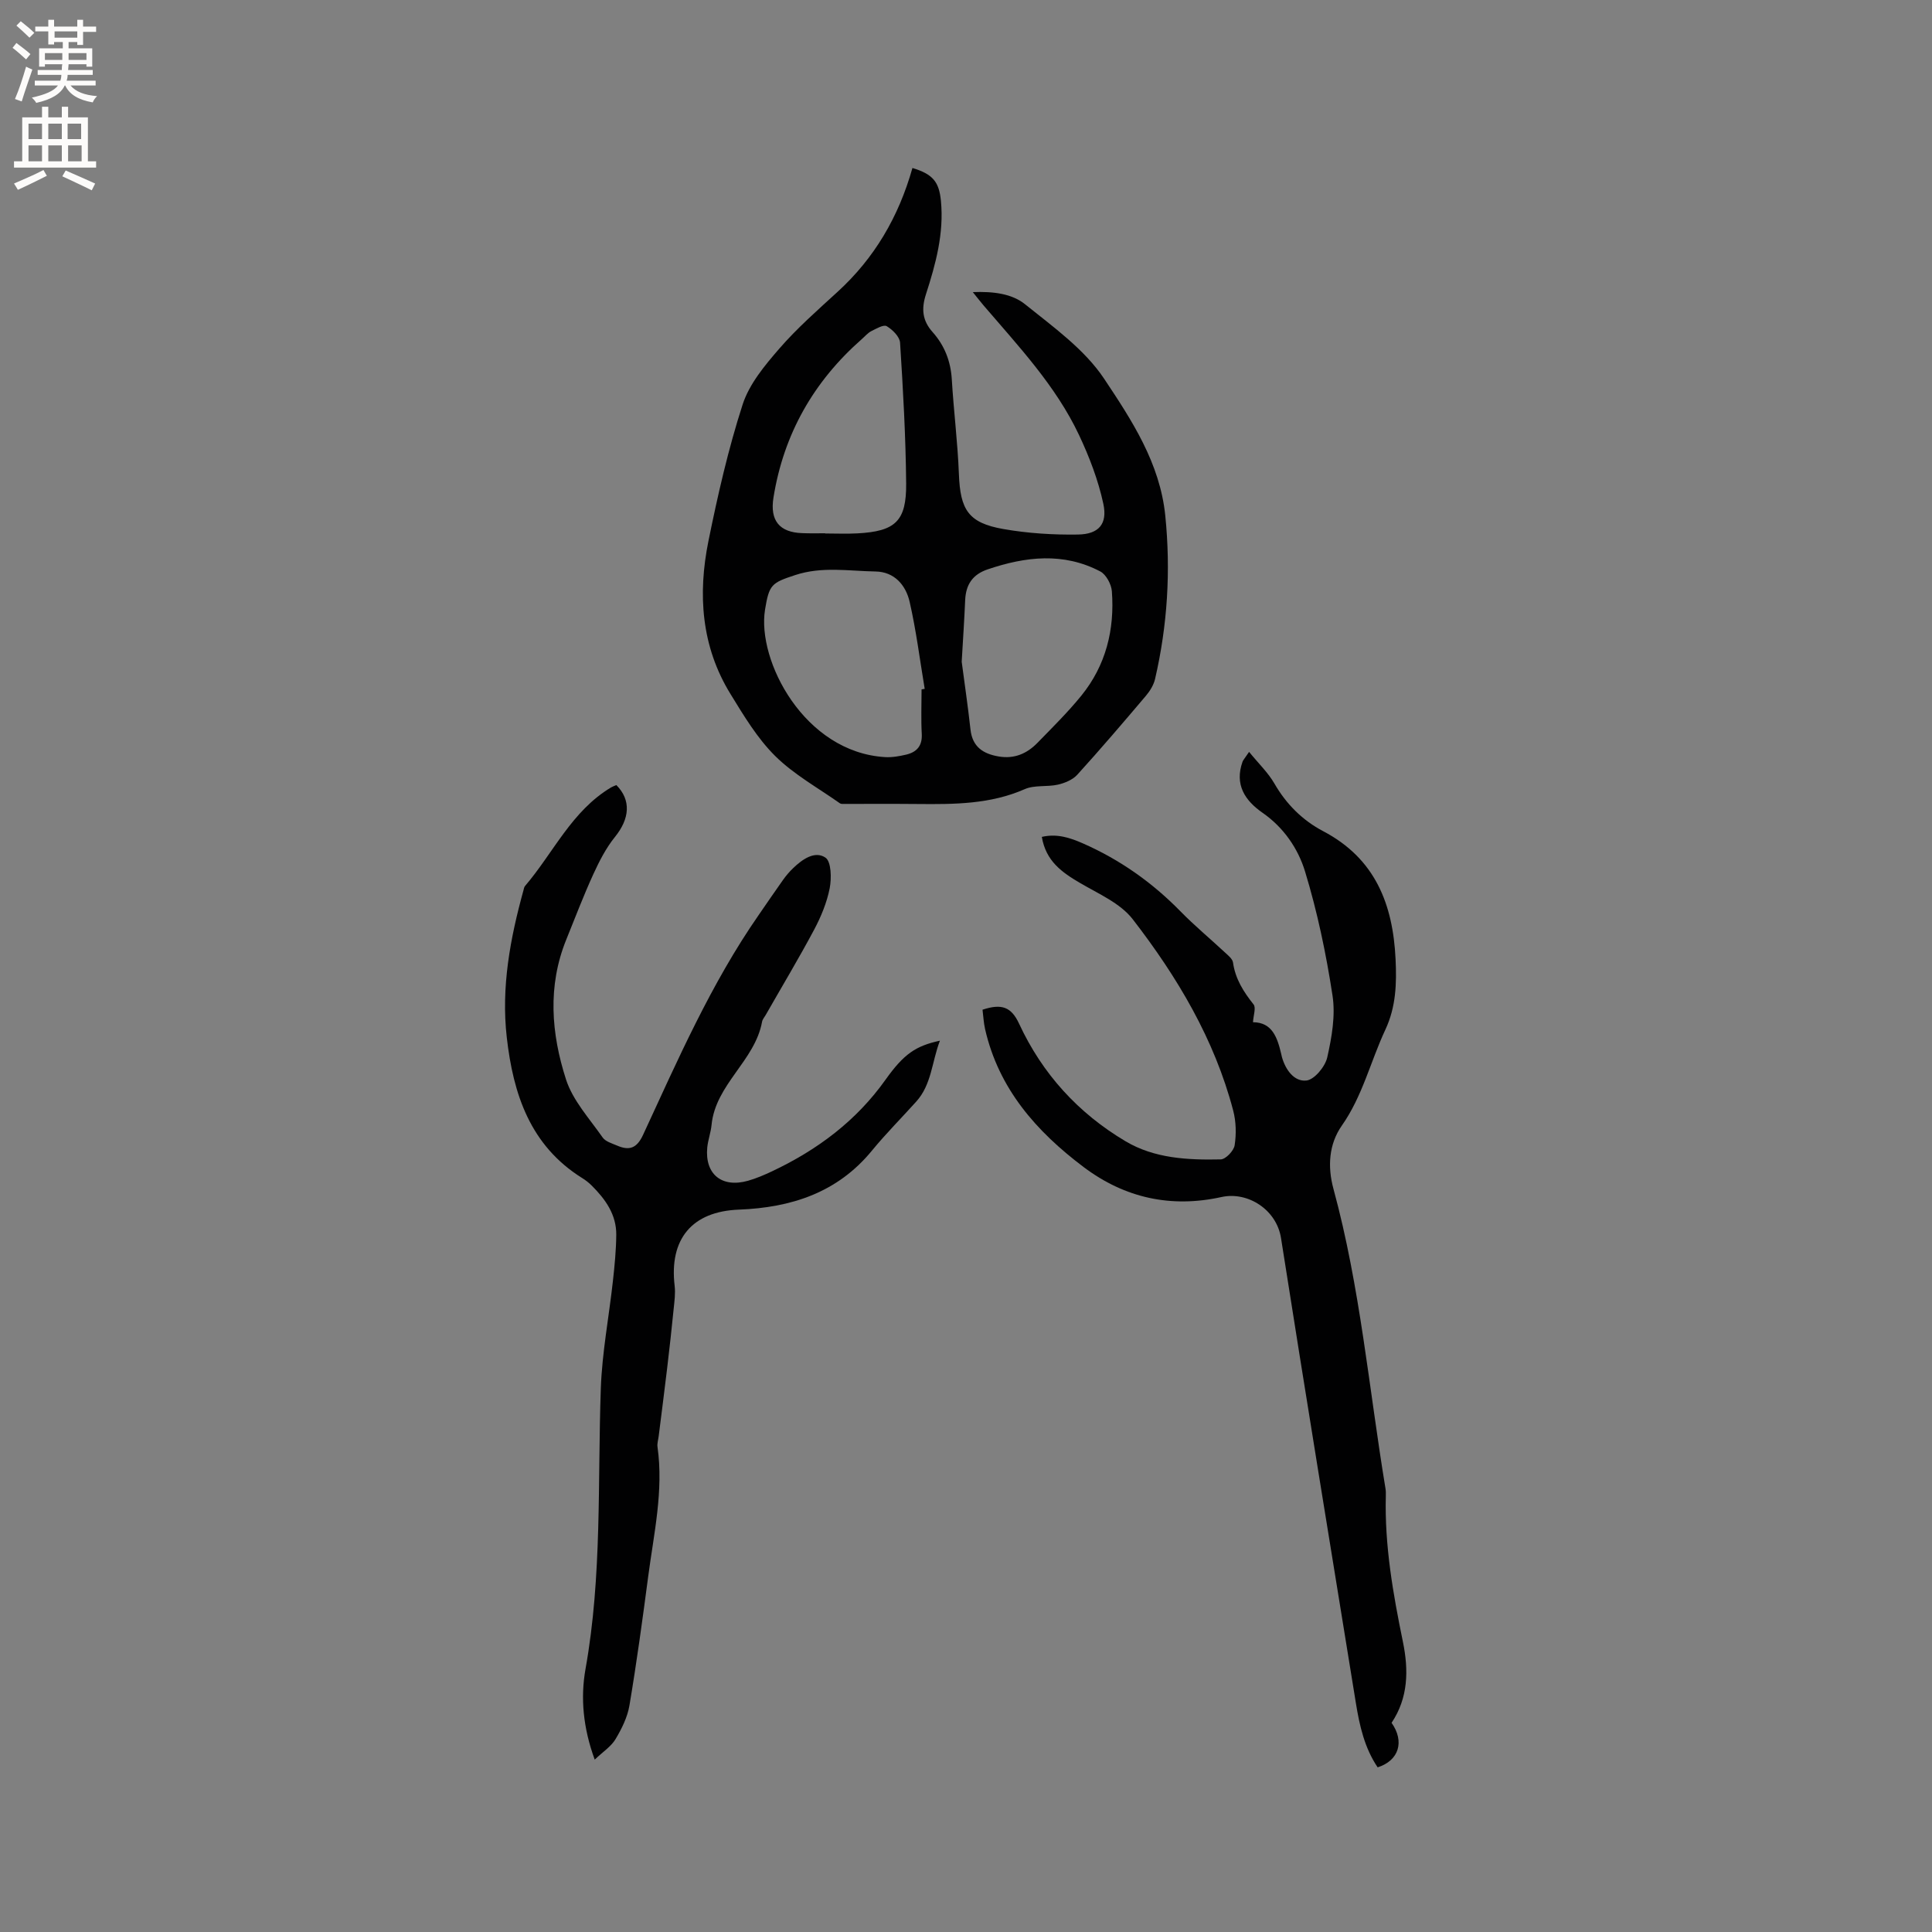 <svg enable-background="new 0 0 400 400" viewBox="0 0 400 400" xmlns="http://www.w3.org/2000/svg"><rect x="0" y="0" width="400" height="400" fill="#808080" stroke="none"/><g fill="#010102"><path d="m188.91 34.78c4.25 1.28 5.52 2.88 5.9 6.83.65 6.71-1.08 13.06-3.1 19.31-.98 3.03-.75 5.46 1.38 7.84 2.46 2.76 3.74 6.01 3.97 9.78.39 6.55 1.22 13.07 1.47 19.62.28 7.4 1.96 10.1 9.2 11.37 5.07.89 10.31 1.22 15.46 1.14 4.28-.07 6.15-2.17 5.24-6.38-1.05-4.89-2.9-9.71-5.04-14.25-4.81-10.18-12.5-18.33-19.73-26.78-.62-.72-1.19-1.47-2.25-2.78 4.23-.17 8.09.32 10.8 2.5 5.85 4.71 12.32 9.33 16.38 15.42 5.71 8.57 11.57 17.46 12.67 28.37 1.15 11.41.46 22.65-2.11 33.78-.29 1.27-1.07 2.53-1.93 3.54-4.66 5.5-9.34 10.98-14.19 16.32-.95 1.04-2.57 1.71-3.99 2.04-2.25.51-4.84.04-6.87.93-7.14 3.14-14.6 3.15-22.13 3.08-5.07-.05-10.13-.01-15.2-.02-.32 0-.71.04-.94-.12-4.53-3.2-9.52-5.95-13.41-9.8-3.7-3.67-6.5-8.35-9.26-12.85-6.05-9.83-6.78-20.65-4.56-31.63 1.93-9.52 4.1-19.05 7.08-28.28 1.37-4.24 4.56-8.08 7.57-11.55 3.66-4.23 7.92-7.97 12.06-11.76 7.65-6.98 12.67-15.53 15.53-25.67zm1.89 107.95c.22-.04.44-.07.65-.11-1.01-6.01-1.76-12.09-3.12-18.02-.79-3.44-3.14-6.22-7.07-6.28-5.53-.09-11.06-1.09-16.62.74-4.89 1.61-5.4 1.95-6.25 7.17-1.7 10.54 8.13 29.51 24.84 30.52 1.44.09 2.95-.18 4.37-.51 2.2-.52 3.38-1.81 3.24-4.31-.17-3.06-.04-6.13-.04-9.2zm8.31-5.72c.58 4.41 1.29 9.22 1.82 14.04.4 3.58 2.61 5.02 5.84 5.57s5.85-.59 8.02-2.82c3.1-3.18 6.28-6.32 9.08-9.76 5.09-6.27 6.93-13.68 6.33-21.63-.11-1.45-1.19-3.46-2.4-4.1-7.63-4-15.46-3.09-23.31-.43-3.12 1.05-4.51 3.15-4.66 6.33-.18 4.11-.45 8.22-.72 12.8zm-28.27-26.6v.04c2.22 0 4.45.1 6.67-.02 7.85-.42 10.17-2.51 10.1-10.33-.09-9.72-.64-19.44-1.26-29.15-.08-1.24-1.56-2.7-2.77-3.42-.65-.38-2.16.52-3.19 1.03-.73.37-1.3 1.07-1.94 1.63-9.99 8.77-16.2 19.67-18.31 32.82-.77 4.78 1.25 7.21 5.93 7.37 1.6.07 3.19.03 4.77.03z"/><path d="m258.61 155.67c1.98 2.43 3.94 4.3 5.24 6.55 2.47 4.29 5.84 7.63 10.1 9.87 10.78 5.66 14.45 15.13 14.99 26.52.24 5.01.09 9.85-2.11 14.56-3.08 6.58-4.73 13.76-9.01 19.86-2.72 3.88-2.99 8.55-1.73 13.16 5.53 20.31 7.33 41.26 10.75 61.93.09.52.1 1.06.08 1.59-.27 10.24 1.49 20.24 3.54 30.22 1.2 5.85 1.12 11.59-2.35 16.76 2.73 3.87 1.54 7.81-2.88 9.22-2.71-4-3.75-8.61-4.51-13.31-5.2-32.09-10.46-64.16-15.5-96.27-.93-5.91-6.9-9.69-12.31-8.5-10.41 2.3-19.99.24-28.54-6.19-9.8-7.38-17.6-16.21-20.42-28.58-.3-1.32-.36-2.7-.53-4.01 3.99-1.32 5.96-.57 7.57 2.89 4.82 10.4 12.25 18.53 22.03 24.34 5.99 3.57 12.91 3.91 19.72 3.76 1.03-.02 2.71-1.79 2.88-2.93.36-2.33.3-4.9-.3-7.18-3.88-14.78-11.58-27.68-20.8-39.61-2.57-3.32-7.05-5.25-10.86-7.48-3.76-2.2-7.12-4.53-7.96-9.57 3.14-.73 5.86.18 8.54 1.36 7.65 3.37 14.33 8.09 20.18 14.07 2.89 2.95 6.08 5.6 9.11 8.42.68.64 1.64 1.37 1.75 2.15.48 3.41 2.18 6.07 4.26 8.69.54.68-.04 2.26-.12 3.68 3.99.02 5.04 3.18 5.84 6.56.05.21.08.42.14.62.74 2.67 2.55 5.17 5.08 4.89 1.65-.18 3.88-2.87 4.31-4.78.94-4.17 1.73-8.68 1.09-12.83-1.32-8.65-3.13-17.29-5.68-25.66-1.44-4.74-4.42-9.12-8.8-12.16-3.68-2.56-5.83-5.86-4.14-10.59.1-.29.34-.52 1.35-2.02z"/><path d="m127.61 162.54c3.11 3.13 2.76 6.97-.29 10.74-1.86 2.3-3.26 5.05-4.5 7.76-2.02 4.42-3.75 8.98-5.58 13.49-3.91 9.64-3.11 19.48-.05 28.97 1.41 4.36 4.86 8.1 7.57 11.99.59.85 1.92 1.23 2.98 1.68 2.51 1.09 4.09.62 5.4-2.21 7.2-15.56 14.07-31.31 23.92-45.49 1.69-2.44 3.35-4.9 5.07-7.31.61-.86 1.31-1.68 2.07-2.41 1.91-1.84 4.5-3.67 6.7-2.19 1.21.82 1.28 4.27.88 6.34-.58 2.95-1.79 5.88-3.21 8.56-3.19 5.98-6.68 11.79-10.04 17.68-.26.46-.66.9-.75 1.39-1.47 8.11-9.63 12.94-10.46 21.37-.15 1.57-.73 3.1-.89 4.67-.53 5.53 3 8.43 8.45 6.89 1.72-.49 3.39-1.21 5.02-1.98 9.34-4.42 17.38-10.41 23.44-18.94 3.82-5.37 6.28-7 11.26-8.08-1.69 4.43-1.71 9.08-4.91 12.62-3.05 3.39-6.28 6.63-9.17 10.15-7.16 8.73-16.74 11.79-27.54 12.21-9.71.37-14.46 6.08-13.3 15.8.18 1.54-.04 3.14-.2 4.7-.41 4.11-.86 8.21-1.35 12.3-.56 4.71-1.17 9.42-1.76 14.13-.09.73-.34 1.49-.24 2.2 1.28 9.09-.76 17.93-1.93 26.83-1.17 8.91-2.39 17.83-3.88 26.69-.41 2.43-1.6 4.84-2.89 6.99-.91 1.52-2.57 2.58-4.3 4.23-2.42-6.61-2.97-12.81-1.9-18.8 3.44-19.23 2.49-38.65 3.16-58 .26-7.46 1.69-14.88 2.51-22.32.35-3.16.66-6.34.69-9.51.05-4.2-2.24-7.39-5.08-10.22-.6-.6-1.28-1.13-2-1.57-10.76-6.73-14.26-17.39-15.59-29.13-1.18-10.39.71-20.48 3.46-30.44.08-.31.13-.67.33-.89 5.87-6.87 9.66-15.55 17.82-20.41.35-.2.74-.33 1.08-.48z"/></g><path d="m2.6 9.9.8-1c.9.7 1.9 1.4 2.9 2.3l-.9 1.1c-1.1-1-2-1.8-2.8-2.4zm.5 10.6c.9-2.1 1.6-4.3 2.3-6.7.4.2.8.4 1.3.6-.7 2.1-1.5 4.3-2.2 6.6zm.3-15.2.9-.9c1 .8 2 1.6 2.8 2.4l-1 1c-.9-.9-1.8-1.7-2.7-2.5zm12.6-1.2h1.2v1.4h2.7v1.1h-2.7v2.7h-1.2v-.6h-1.8v1.3h4.9v3.8h-1.2v-.5h-3.7c0 .4-.1.9-.1 1.2h5.1v1h-5.2c0 .5-.1.9-.2 1.2h6v1h-5.2c1.1 1.3 2.9 2 5.5 2.2-.4.4-.7.8-.9 1.3-2.9-.5-4.8-1.6-5.7-3.5h-.1c-.8 1.7-2.7 2.9-5.9 3.6-.2-.4-.6-.8-.9-1.1 2.8-.6 4.6-1.4 5.4-2.5h-4.8v-1h5.3c.1-.3.2-.7.2-1.2h-4.9v-1h5c0-.4 0-.8.1-1.2h-3.6v.5h-1.2v-3.8h4.9v-1.3h-1.8v.5h-1.2v-2.7h-2.7v-1h2.7v-1.4h1.2v1.4h4.8zm-6.7 8.3h3.6c0-.4 0-.9 0-1.4h-3.6zm1.9-4.6h4.8v-1.3h-4.7v1.3zm6.7 3.2h-3.7v1.4h3.7z" fill="#fcfbfa"/><path d="m8.7 22.1h1.3v2.2h2.8v-2.2h1.3v2.2h4.1v9.1h1.7v1.3h-17v-1.3h1.7v-9.1h4.1zm.3 13.1.7 1.2c-1.8.9-3.8 1.9-6 2.9-.2-.4-.5-.8-.8-1.3 2.3-1 4.4-1.9 6.1-2.8zm-3.1-6.4h2.8v-3.2h-2.8zm0 4.6h2.8v-3.3h-2.8zm4.1-4.6h2.8v-3.2h-2.8zm0 4.6h2.8v-3.3h-2.8zm3.6 1.9c2.1.9 4.1 1.8 6.1 2.7l-.7 1.4c-2.2-1.1-4.2-2-6.1-2.9zm3.2-9.7h-2.8v3.2h2.8zm-2.7 7.8h2.8v-3.3h-2.8z" fill="#fcfbfa"/></svg>